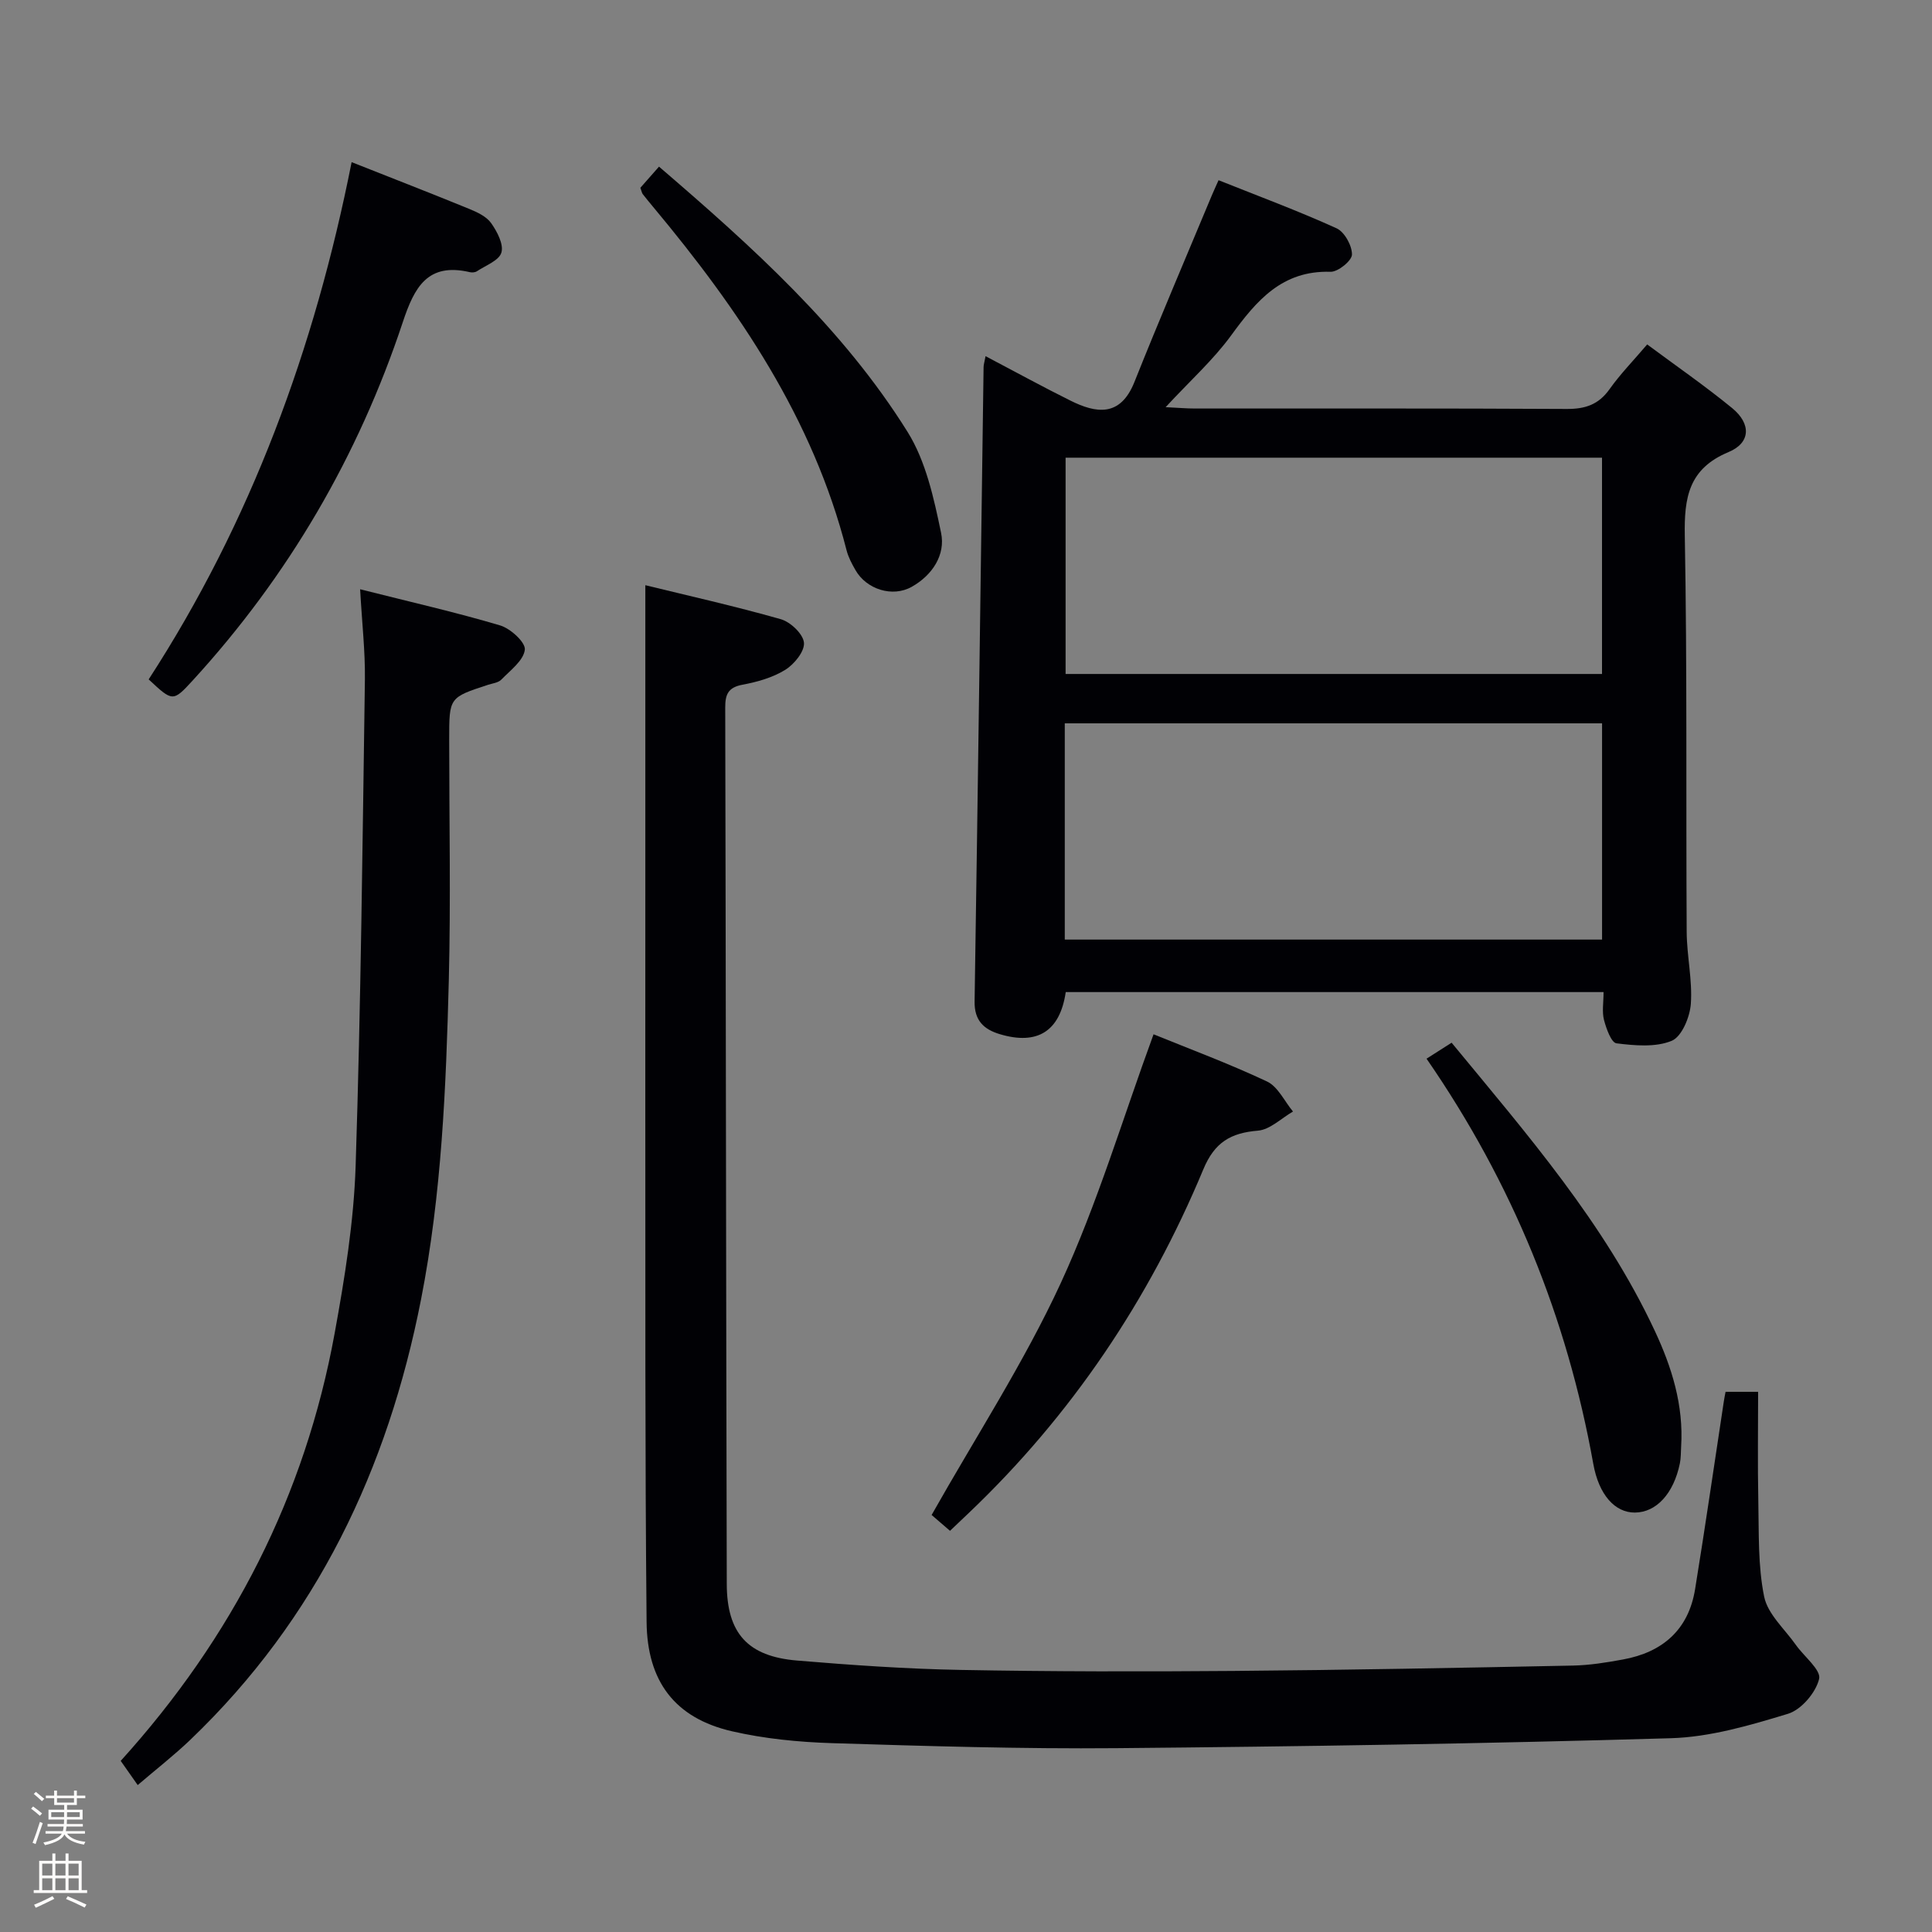 <svg enable-background="new 0 0 400 400" viewBox="0 0 400 400" xmlns="http://www.w3.org/2000/svg"><rect x="0" y="0" width="400" height="400" fill="#808080" stroke="none"/><path d="m6.44 374.46.42-.45c.65.47 1.27.95 1.85 1.44l-.45.49c-.65-.56-1.25-1.06-1.82-1.48m.93 7.33-.63-.26c.55-1.36 1.05-2.8 1.52-4.33.19.1.38.19.59.27-.46 1.29-.95 2.73-1.48 4.32m-.38-10.38.44-.42c.43.34 1.01.82 1.74 1.44l-.49.49c-.53-.51-1.09-1.01-1.69-1.51m2.5.35h1.72v-1.04h.59v1.04h3.52v-1.04h.59v1.04h1.75v.53h-1.75v1.42h-2.03v.97h3.22v2.03h-3.24c0 .35-.01.66-.03.93h3.32v.53h-3.37c-.03.27-.08.58-.15.94h3.96v.53h-3.71c.67.92 1.93 1.48 3.79 1.68-.13.24-.23.44-.29.59-2.13-.38-3.48-1.08-4.04-2.12-.43.97-1.77 1.72-4.03 2.23-.09-.19-.2-.37-.33-.55 2.1-.42 3.37-1.03 3.81-1.83h-3.36v-.53h3.58c.08-.29.13-.61.16-.94h-3.33v-.53h3.39c.02-.27.04-.58.04-.93h-3.23v-2.03h3.25v-.97h-2.07v-1.42h-1.73zm1.12 3.44v1h2.65c.01-.3.02-.44.01-.4v-.25-.35zm1.19-2h3.52v-.91h-3.52zm4.71 2h-2.63v.59c0 .15-.01.28-.01.4h2.64z" fill="#fcfbfa"/><path d="m13.56 383.74h.63v1.52h2.72v6.07h1.13v.6h-11.06v-.6h1.13v-6.07h2.73v-1.52h.63v1.52h2.1v-1.52zm-2.69 8.83.38.56c-1.24.63-2.53 1.25-3.85 1.85-.1-.21-.21-.42-.34-.63 1.36-.55 2.63-1.15 3.81-1.78m-2.13-4.27h2.1v-2.45h-2.1zm0 3.04h2.1v-2.46h-2.1zm2.72-3.04h2.1v-2.45h-2.1zm0 3.04h2.1v-2.46h-2.1zm6.07 3.6c-1.41-.71-2.7-1.3-3.86-1.78l.35-.56c1.45.62 2.75 1.19 3.88 1.72zm-1.25-9.09h-2.1v2.45h2.1zm-2.09 5.49h2.1v-2.46h-2.1z" fill="#fcfbfa"/><g fill="#010105"><path d="m204.05 73.74c6.18 3.25 11.83 6.35 17.59 9.21 5.29 2.63 10.31 3.46 13.23-3.86 5.16-12.94 10.65-25.74 16.01-38.6.37-.89.78-1.76 1.41-3.18 8.29 3.31 16.49 6.35 24.44 9.96 1.64.75 3.21 3.59 3.18 5.44-.02 1.27-2.9 3.61-4.44 3.56-10.04-.31-15.33 5.98-20.58 13.18-3.68 5.05-8.44 9.32-13.56 14.85 2.69.13 4.37.28 6.06.28 25.66.02 51.31-.06 76.97.09 3.85.02 6.62-.9 8.89-4.11 2.19-3.09 4.88-5.84 7.78-9.25 5.98 4.44 11.97 8.58 17.59 13.18 3.97 3.25 3.85 7.19-.73 9.1-8.28 3.45-9.22 9.42-9.07 17.38.5 27.31.23 54.64.39 81.96.03 4.98 1.21 9.99.86 14.91-.2 2.74-1.88 6.79-3.96 7.65-3.35 1.38-7.64.99-11.43.52-1.08-.13-2.12-3.05-2.59-4.84-.44-1.71-.09-3.61-.09-5.77-37.32 0-74.35 0-111.35 0-1.19 8.12-5.86 11.04-13.63 8.72-3.35-1-5.31-2.85-5.24-6.78.68-43.77 1.25-87.54 1.86-131.31 0-.49.16-.97.41-2.29zm16.57 21.02v44.78h111.06c0-15.15 0-29.91 0-44.78-37.22 0-74.13 0-111.06 0zm-.17 55v44.77h111.24c0-15.15 0-29.91 0-44.77-37.23 0-74.14 0-111.24 0z"/><path d="m357.26 288.16h6.74c0 7.48-.12 15.03.04 22.57.14 6.63-.1 13.41 1.21 19.84.74 3.62 4.24 6.69 6.55 9.97 1.7 2.42 5.27 5.2 4.83 7.06-.68 2.84-3.69 6.38-6.44 7.22-7.89 2.4-16.11 4.82-24.27 5.06-38.25 1.12-76.52 1.72-114.79 2.06-19.63.17-39.27-.43-58.89-1.04-6.93-.22-13.97-.91-20.7-2.46-11.88-2.74-17.56-10.4-17.67-22.65-.17-17.49-.23-34.98-.25-52.47-.03-38.32-.01-76.63-.01-114.95 0-15.59 0-31.19 0-47.21 8.62 2.11 18.41 4.3 28.05 7.04 2.01.57 4.62 3.06 4.79 4.86.17 1.79-2.01 4.47-3.87 5.62-2.6 1.61-5.79 2.51-8.84 3.08-2.99.56-3.6 2-3.59 4.76.14 60.47.17 120.94.32 181.41.02 10.24 4.35 15.02 14.57 15.87 11.26.94 22.55 1.73 33.84 1.94 18.82.35 37.65.36 56.47.21 23.43-.19 46.86-.64 70.29-1.11 3.47-.07 6.95-.63 10.37-1.26 8.19-1.49 13.57-6.13 14.94-14.55 2.1-12.92 3.97-25.88 5.94-38.82.08-.61.22-1.23.37-2.05z"/><path d="m74.56 122c10.45 2.64 19.81 4.76 29 7.49 2.14.64 5.28 3.51 5.1 5.03-.26 2.23-2.99 4.25-4.86 6.18-.62.65-1.81.78-2.75 1.08-8.05 2.63-8.05 2.62-8.05 11.26 0 16.66.34 33.33-.08 49.98-.57 22.09-1.47 44.16-5.74 65.97-6.89 35.18-21.61 66.16-47.75 91.19-3.35 3.21-7.03 6.07-10.92 9.4-1.29-1.84-2.39-3.41-3.52-5.01 23.12-25.53 38.18-54.91 44.31-88.61 2.08-11.41 3.95-23 4.33-34.55 1.09-33.59 1.43-67.2 1.92-100.81.07-5.76-.6-11.54-.99-18.6z"/><path d="m72.8 33.57c8.67 3.43 16.55 6.49 24.37 9.69 1.66.68 3.56 1.57 4.53 2.95 1.23 1.75 2.61 4.37 2.11 6.08-.48 1.65-3.25 2.66-5.07 3.87-.37.25-1.01.29-1.46.19-8.75-2.04-11.48 3.1-13.88 10.33-9.22 27.77-23.7 52.58-43.5 74.2-4.1 4.47-4.16 4.41-9.12-.22 21.12-32.56 34.36-68.43 42.02-107.09z"/><path d="m238.83 214.14c7.27 2.96 15.54 6.03 23.49 9.77 2.27 1.07 3.61 4.09 5.38 6.22-2.41 1.39-4.75 3.75-7.26 3.96-5.63.47-8.96 2.39-11.3 8-11.26 27.04-27.31 50.93-48.6 71.19-1.19 1.14-2.39 2.27-3.85 3.66-1.61-1.39-3.07-2.65-3.81-3.28 9.13-16.17 19.12-31.52 26.72-47.97 7.6-16.47 12.81-34.03 19.23-51.55z"/><path d="m132.58 38.88c1.16-1.31 2.45-2.78 3.86-4.38 19.28 16.56 38.01 33.38 51.45 54.9 3.8 6.08 5.46 13.75 6.95 20.92.95 4.55-1.8 8.77-6.07 11.17-3.99 2.25-9.38.53-11.65-3.45-.74-1.29-1.47-2.65-1.84-4.08-6.96-27.29-22.31-49.85-40.02-71.08-.74-.89-1.49-1.79-2.2-2.71-.17-.23-.22-.58-.48-1.29z"/><path d="m295.35 219.19c2.11-1.35 3.58-2.29 5.19-3.31 15.63 18.97 31.61 37.32 42.03 59.58 3.56 7.59 6.03 15.49 5.49 24.05-.07 1.16-.03 2.34-.26 3.47-1.29 6.27-4.89 10.16-9.33 10.18-4.1.02-7.45-3.65-8.6-10.1-5.42-30.2-16.67-58.02-34.52-83.87z"/></g></svg>